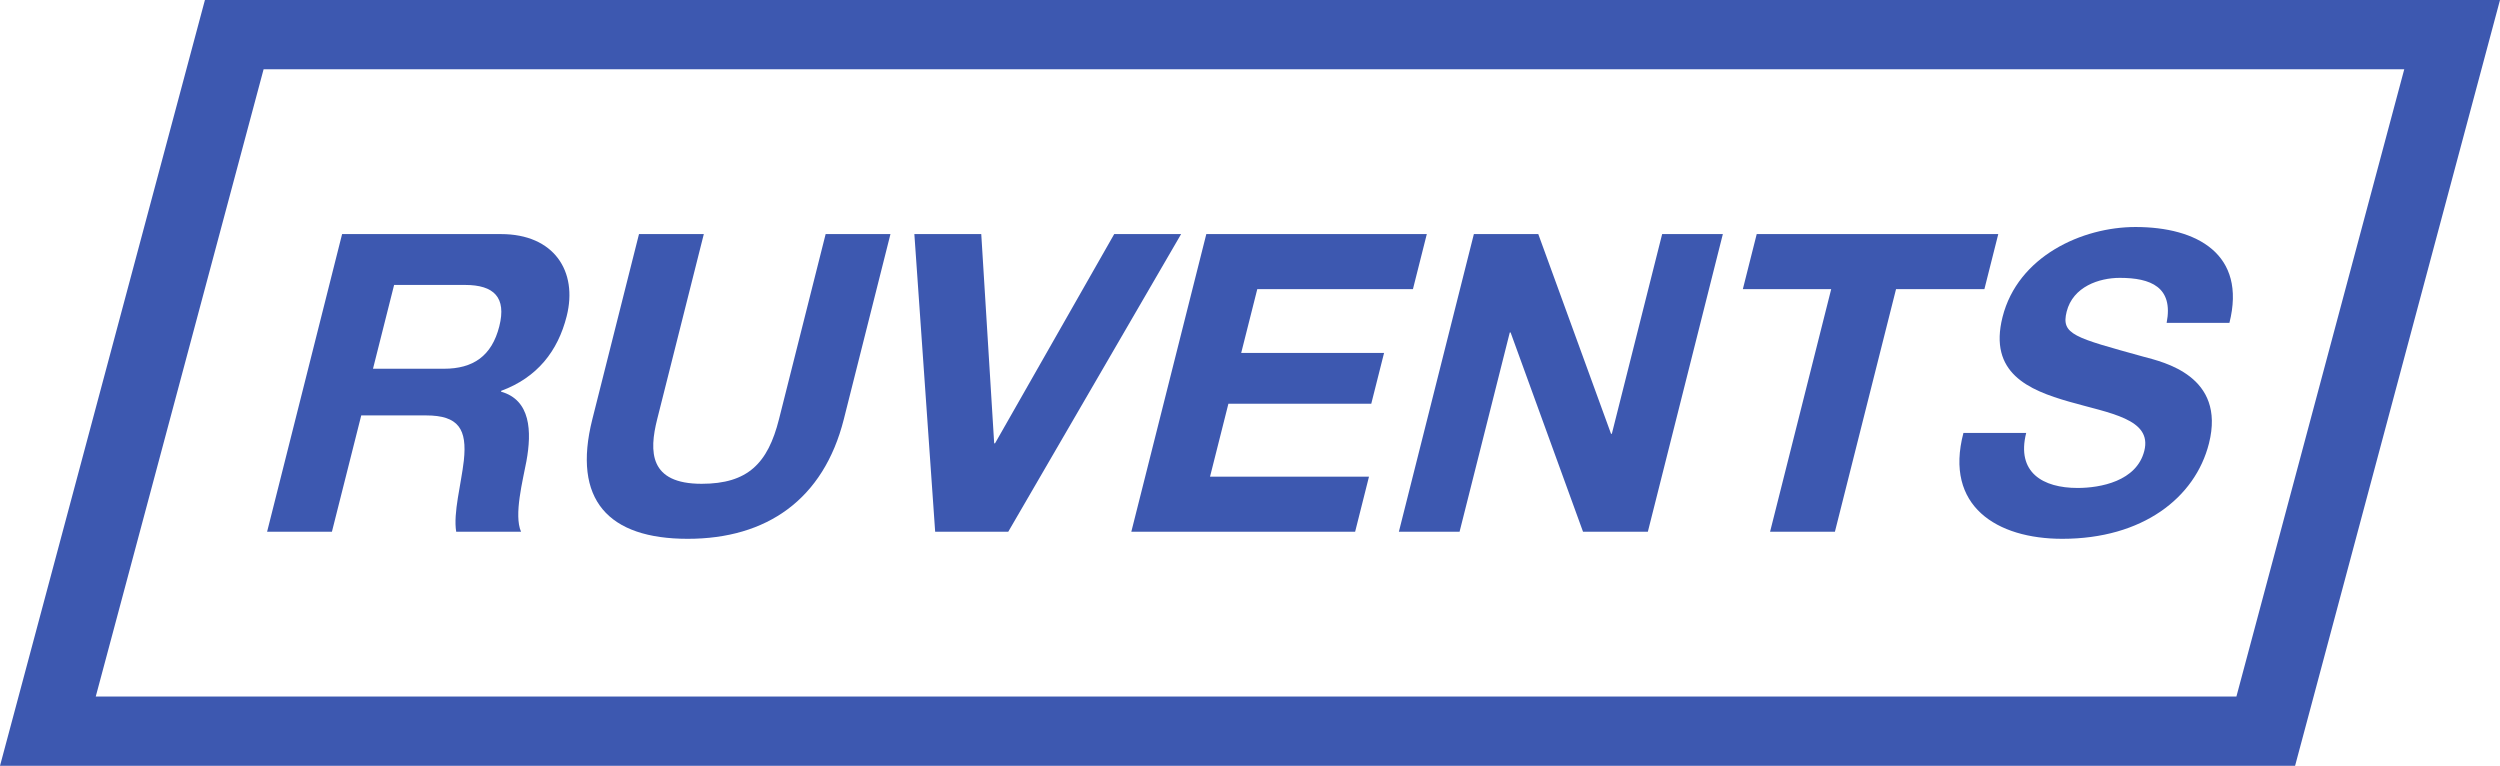 <svg width="137" height="42" viewBox="0 0 137 42" fill="none" xmlns="http://www.w3.org/2000/svg">
<path d="M5.247 38.17H122.555L131.753 3.797H14.445L5.247 38.17ZM125.77 41.967H0L11.23 0H137L125.77 41.967Z" fill="#3D58B0"/>
<path d="M20.44 20.207H24.332C25.916 20.207 26.949 19.521 27.363 17.877C27.76 16.3 27.073 15.615 25.489 15.615H21.597L20.44 20.207ZM18.747 12.828H27.458C30.355 12.828 31.676 14.861 31.054 17.329C30.57 19.247 29.438 20.687 27.467 21.417L27.455 21.463C29.082 21.92 29.148 23.633 28.847 25.278C28.656 26.306 28.15 28.225 28.553 29.139H25C24.829 28.111 25.272 26.534 25.419 25.233C25.602 23.519 25.135 22.765 23.348 22.765H19.796L18.189 29.139H14.637L18.747 12.828Z" fill="#3D58B0"/>
<path d="M46.242 22.971C45.13 27.38 42.01 29.527 37.688 29.527C33.343 29.527 31.344 27.403 32.461 22.971L35.017 12.828H38.569L36.014 22.971C35.565 24.753 35.574 26.512 38.448 26.512C40.982 26.512 42.079 25.393 42.689 22.971L45.245 12.828H48.797L46.242 22.971Z" fill="#3D58B0"/>
<path d="M55.252 29.139H51.247L50.107 12.828H53.773L54.481 24.296H54.527L61.059 12.828H64.725L55.252 29.139Z" fill="#3D58B0"/>
<path d="M66.106 12.828H78.189L77.429 15.844H68.899L68.018 19.339H75.847L75.145 22.126H67.316L66.309 26.123H75.02L74.261 29.139H61.996L66.106 12.828Z" fill="#3D58B0"/>
<path d="M80.768 12.828H84.298L88.284 23.771H88.329L91.086 12.828H94.412L90.302 29.139H86.75L82.781 18.22H82.736L79.984 29.139H76.658L80.768 12.828Z" fill="#3D58B0"/>
<path d="M100.35 15.844H95.508L96.268 12.828H109.505L108.745 15.844H103.903L100.553 29.139H97L100.35 15.844Z" fill="#3D58B0"/>
<path d="M111.035 23.725C110.488 25.895 111.95 26.74 113.851 26.74C115.095 26.74 117.088 26.375 117.508 24.707C117.951 22.948 115.605 22.651 113.39 22.012C111.153 21.372 108.968 20.435 109.739 17.374C110.58 14.039 114.105 12.44 117.024 12.44C120.395 12.44 123.121 13.925 122.172 17.694H118.732C119.114 15.729 117.861 15.227 116.164 15.227C115.032 15.227 113.599 15.707 113.253 17.077C112.937 18.334 113.666 18.494 117.451 19.544C118.553 19.841 121.984 20.595 121.052 24.296C120.297 27.289 117.402 29.527 113.012 29.527C109.437 29.527 106.537 27.745 107.596 23.725H111.035Z" fill="#3D58B0"/>
</svg>
